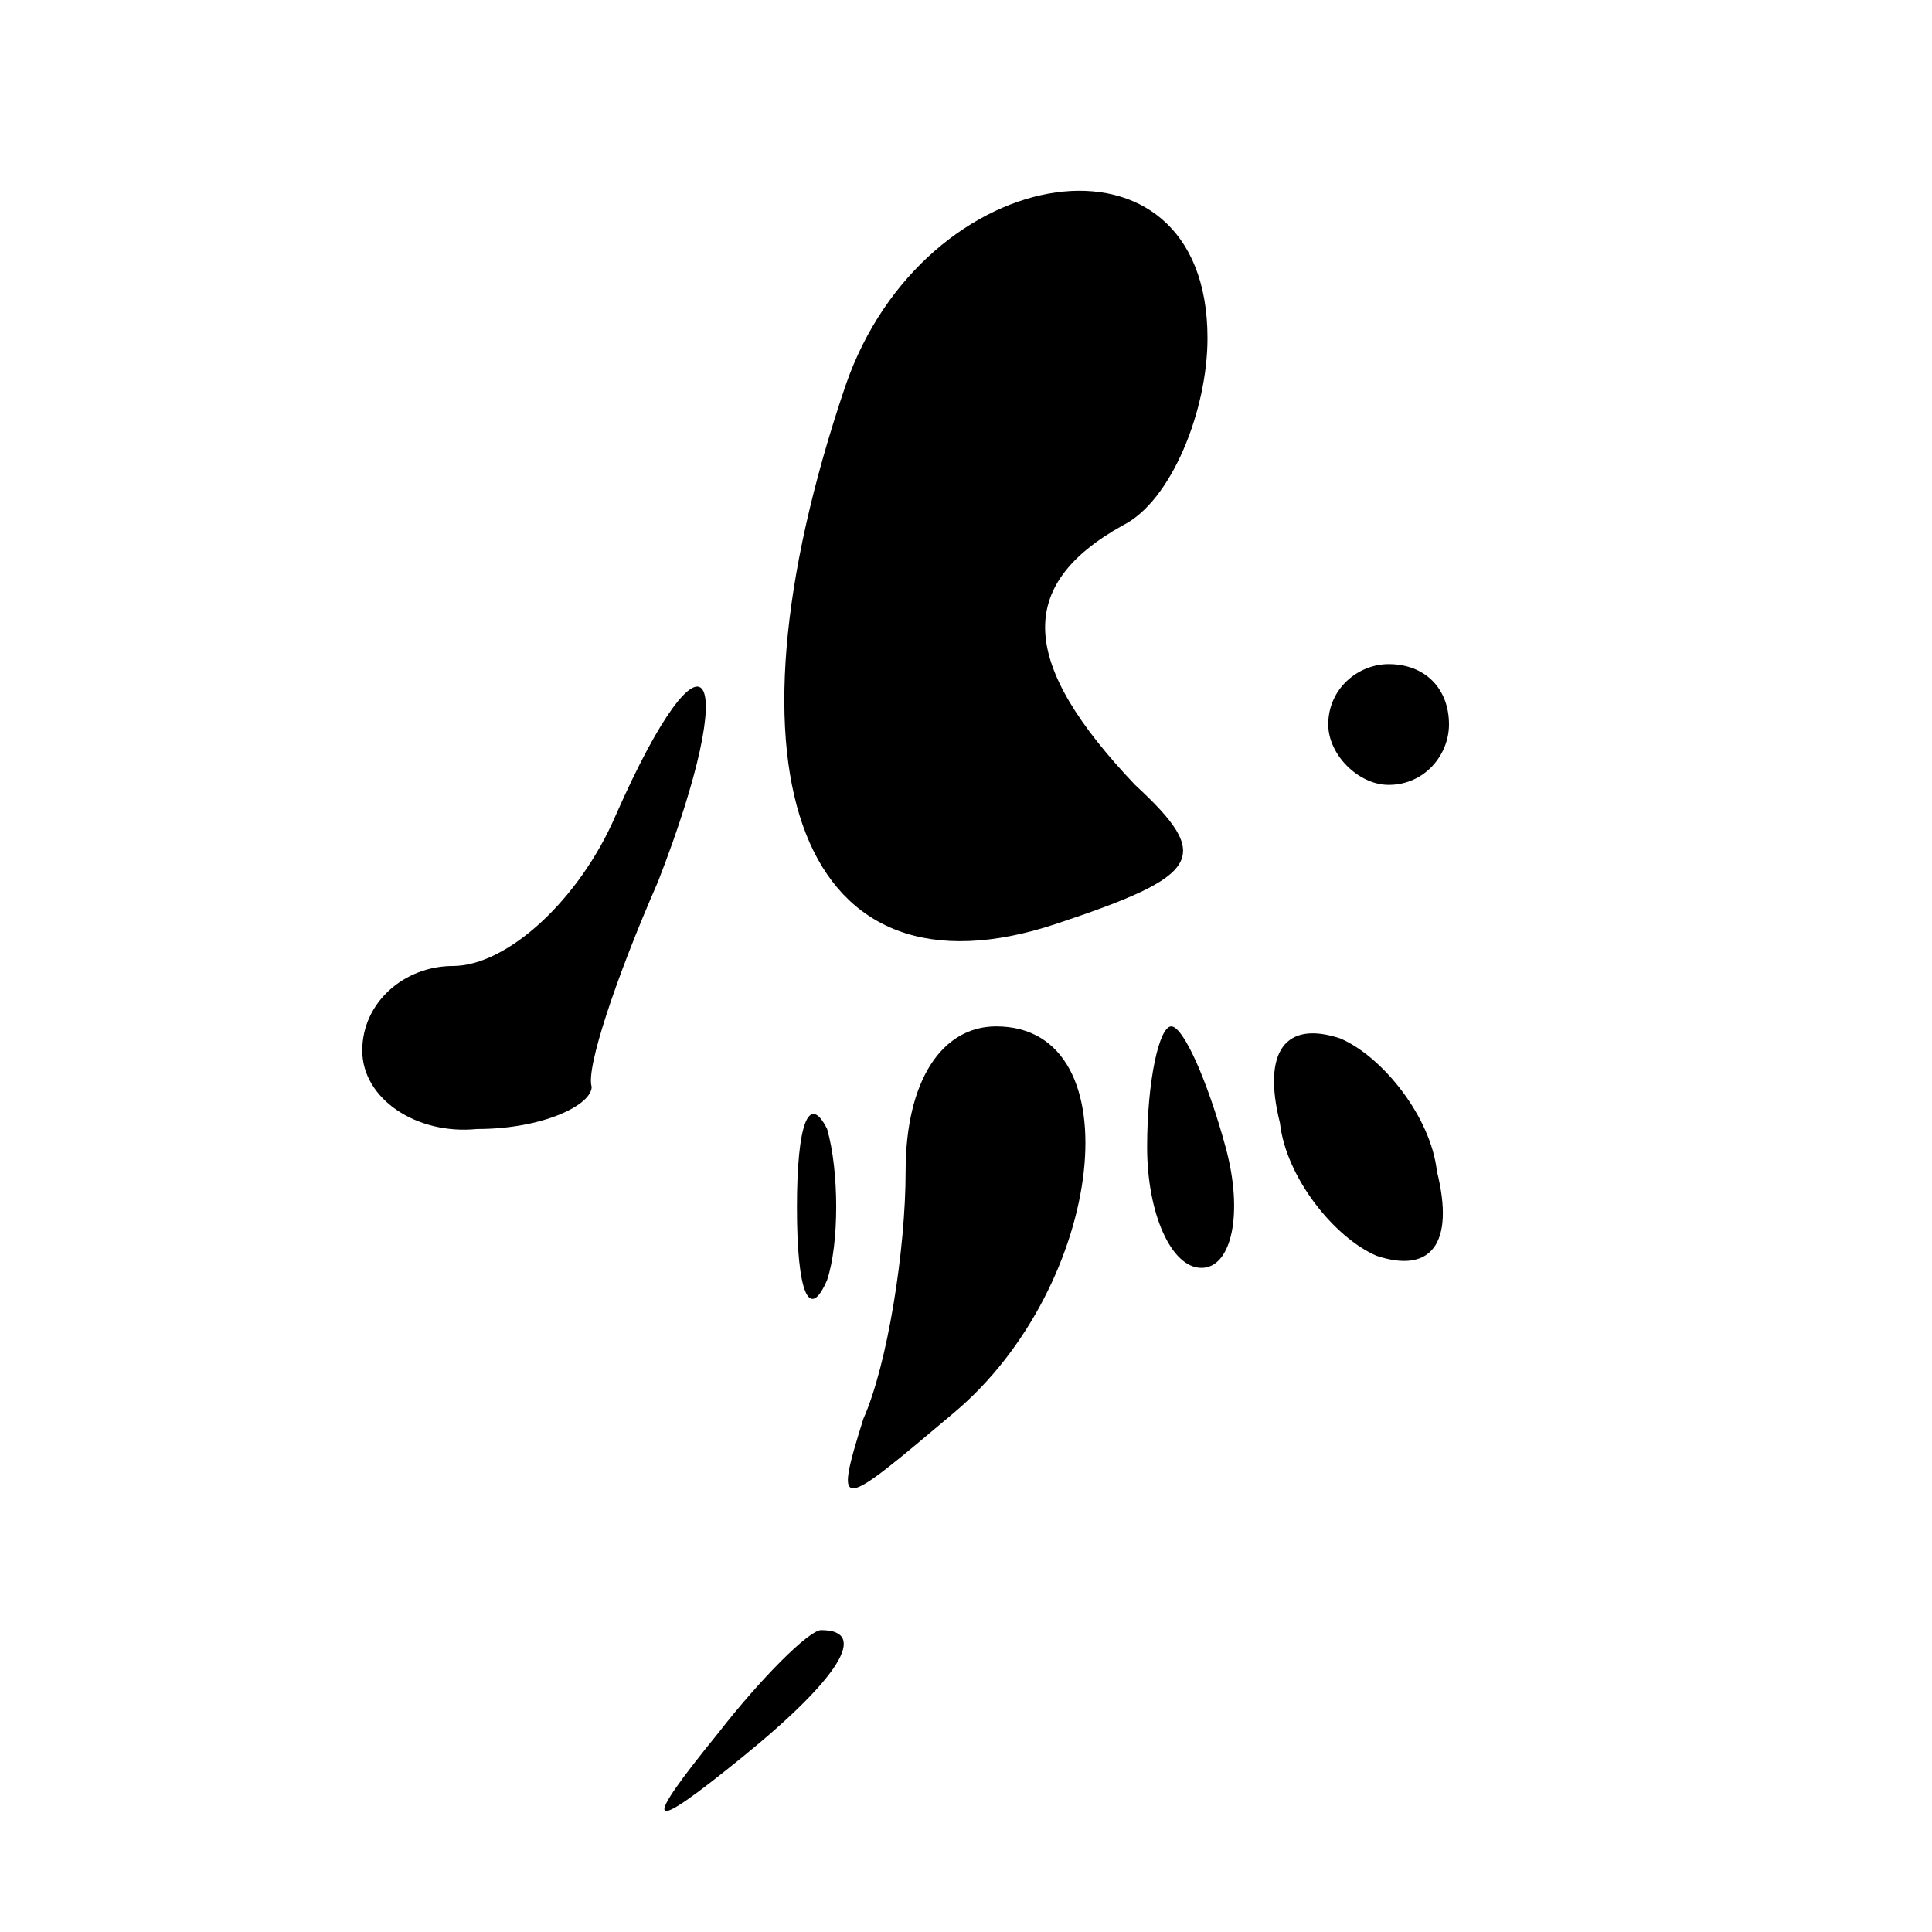 <?xml version="1.0" standalone="no"?>
<!DOCTYPE svg PUBLIC "-//W3C//DTD SVG 20010904//EN"
 "http://www.w3.org/TR/2001/REC-SVG-20010904/DTD/svg10.dtd">
<svg version="1.0" xmlns="http://www.w3.org/2000/svg"
 width="32pt" height="32pt" viewBox="0 0 32 32"
 preserveAspectRatio="xMidYMid meet">
<g transform="translate(0,32) scale(0.1,-0.1)"
fill="#000000" stroke="none">
<path fill="#000000" stroke="none" d="M140 256 c-22 -65 -7 -103 35 -89 24 8
26 11 13 23 -19 20 -20 33 -2 43 8 4 14 19 14 31 0 37 -47 30 -60 -8z"/>
<path fill="#000000" stroke="none" d="M102 185 c-6 -14 -18 -25 -27 -25 -8 0
-15 -6 -15 -14 0 -8 9 -14 19 -13 11 0 19 4 19 7 -1 3 4 18 11 34 14 36 8 45
-7 11z"/>
<path fill="#000000" stroke="none" d="M220 200 c0 -5 5 -10 10 -10 6 0 10 5
10 10 0 6 -4 10 -10 10 -5 0 -10 -4 -10 -10z"/>
<path fill="#000000" stroke="none" d="M150 126 c0 -13 -3 -32 -7 -41 -5 -16
-4 -15 15 1 25 21 30 64 7 64 -9 0 -15 -9 -15 -24z"/>
<path fill="#000000" stroke="none" d="M190 130 c0 -11 4 -20 9 -20 5 0 7 9 4
20 -3 11 -7 20 -9 20 -2 0 -4 -9 -4 -20z"/>
<path fill="#000000" stroke="none" d="M212 134 c1 -9 9 -19 16 -22 9 -3 13 2
10 14 -1 9 -9 19 -16 22 -9 3 -13 -2 -10 -14z"/>
<path fill="#000000" stroke="none" d="M132 120 c0 -14 2 -19 5 -12 2 6 2 18
0 25 -3 6 -5 1 -5 -13z"/>
<path fill="#000000" stroke="none" d="M119 33 c-13 -16 -12 -17 4 -4 16 13
21 21 13 21 -2 0 -10 -8 -17 -17z"/>
</g>
</svg>

